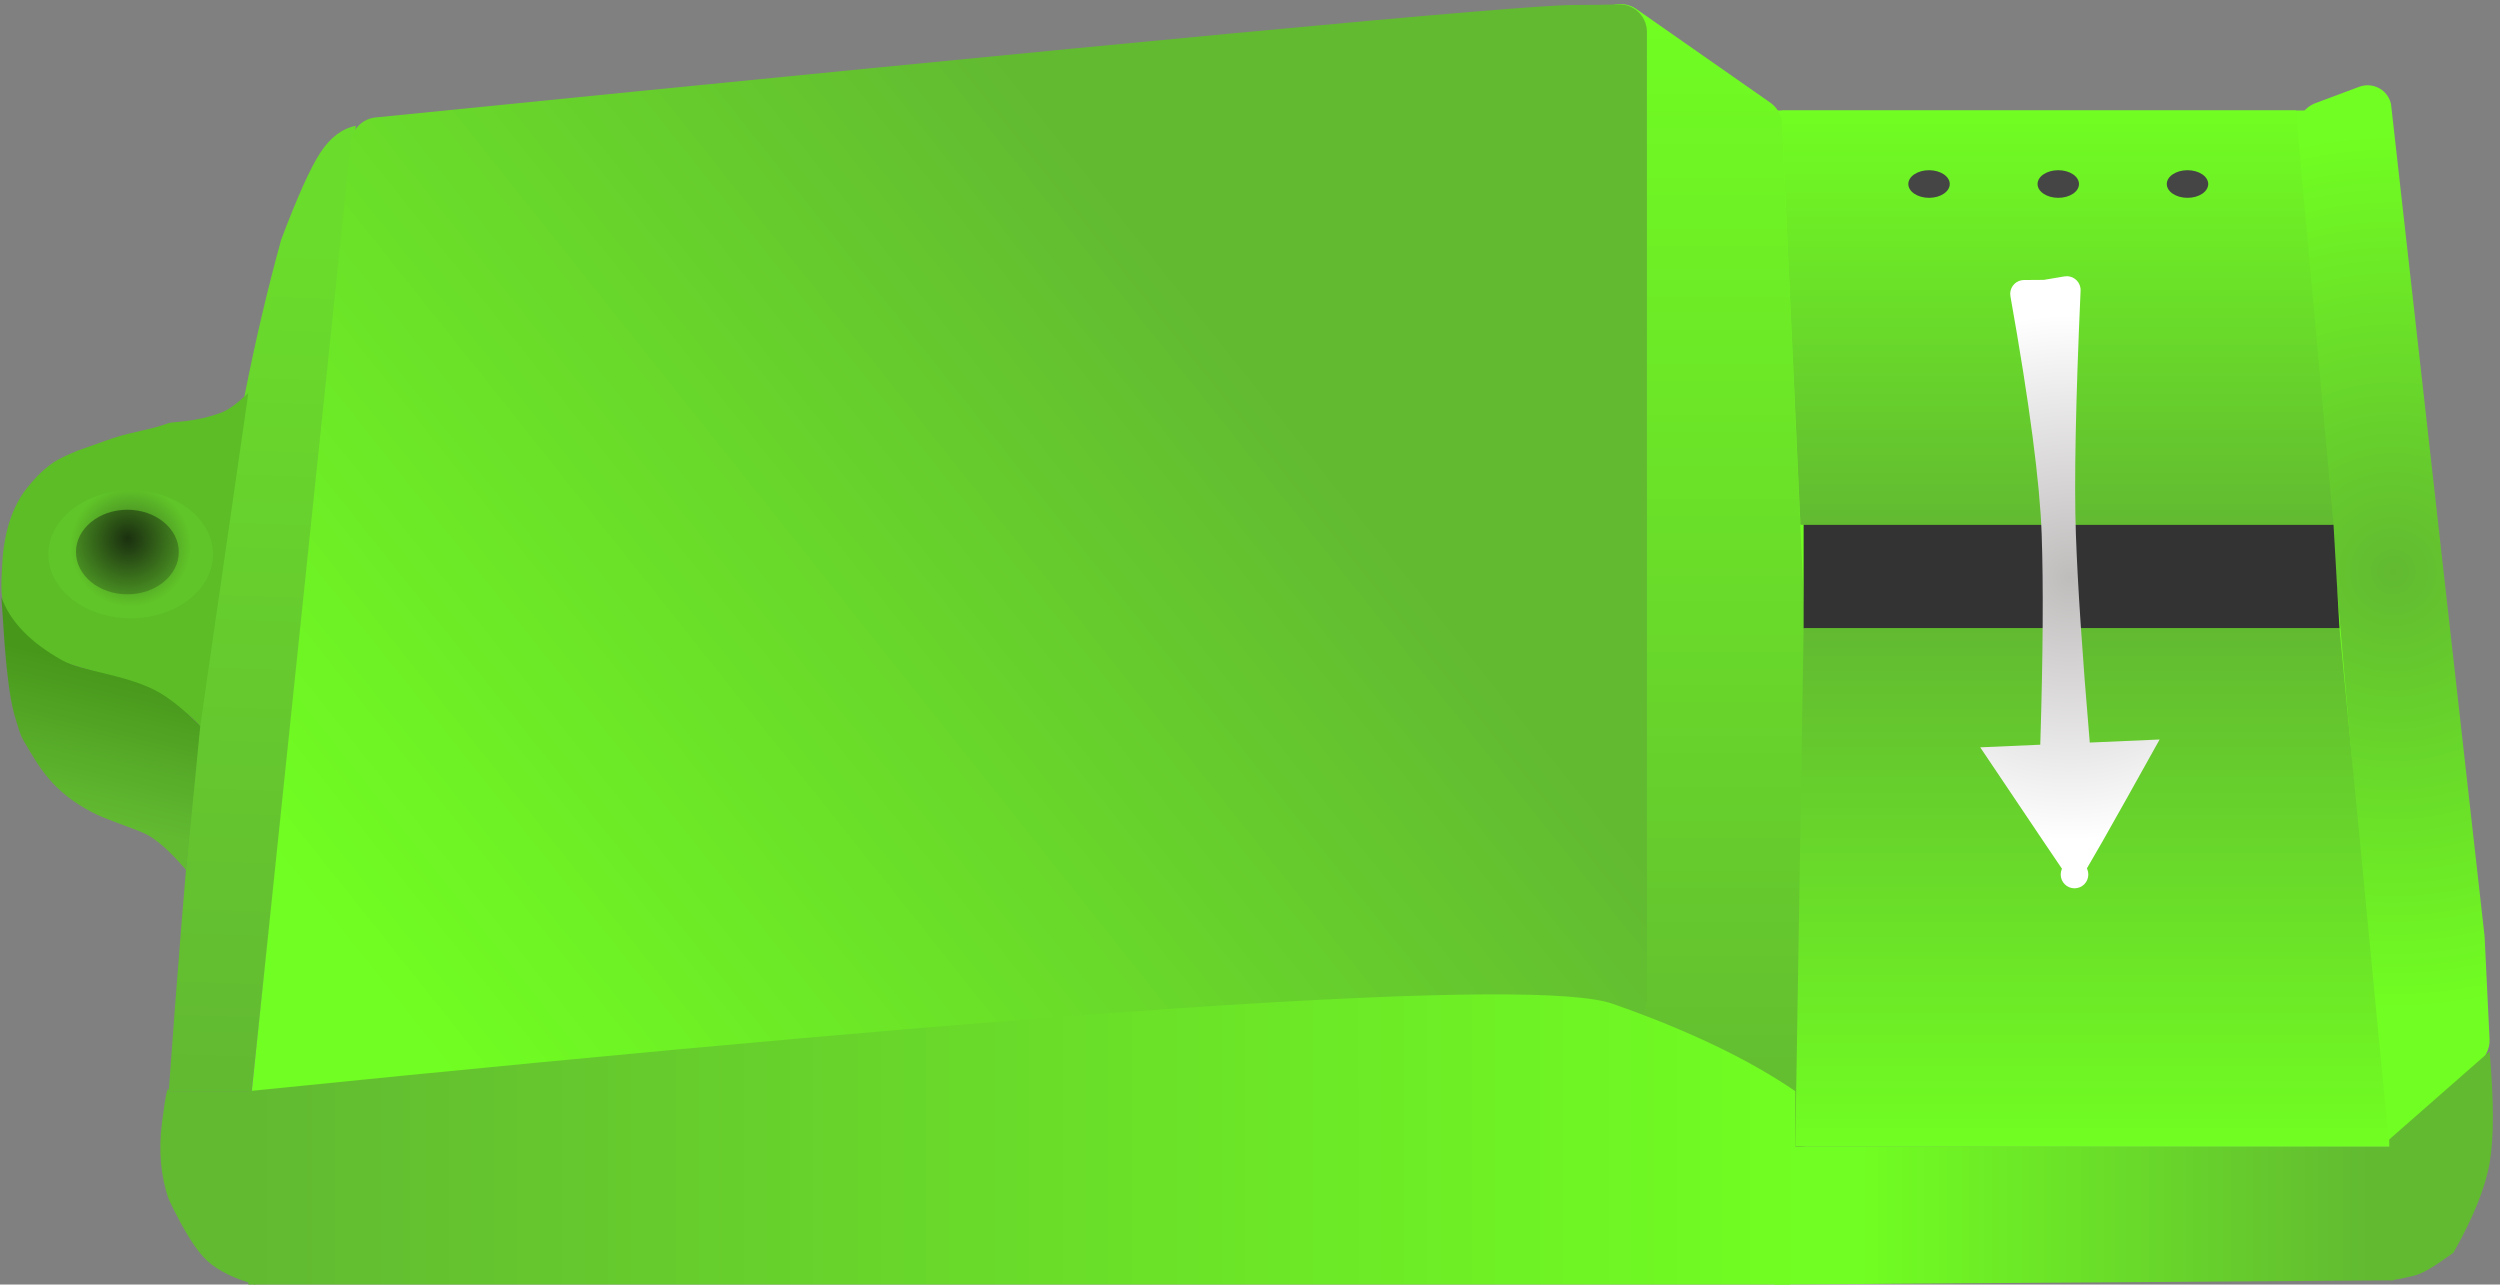 <?xml version="1.0" encoding="UTF-8"?>
<svg width="181px" height="93px" viewBox="0 0 181 93" version="1.1" xmlns="http://www.w3.org/2000/svg" xmlns:xlink="http://www.w3.org/1999/xlink">
    <rect x="0" y="0" width="181" height="93" fill="#808080" stroke="none"/>
    <!-- Generator: Sketch 53.2 (72643) - https://sketchapp.com -->
    <title>FIG With Arrow 10</title>
    <desc>Created with Sketch.</desc>
    <defs>
        <linearGradient x1="50%" y1="97.805%" x2="50.564%" y2="12.286%" id="linearGradient-1">
            <stop stop-color="#62BA31" offset="0%"></stop>
            <stop stop-color="#6ADC2B" offset="100%"></stop>
        </linearGradient>
        <linearGradient x1="95.445%" y1="41.458%" x2="14.038%" y2="41.458%" id="linearGradient-2">
            <stop stop-color="#62BA31" offset="0%"></stop>
            <stop stop-color="#71FE22" offset="100%"></stop>
        </linearGradient>
        <linearGradient x1="50%" y1="0%" x2="50%" y2="100%" id="linearGradient-3">
            <stop stop-color="#71FE22" offset="0%"></stop>
            <stop stop-color="#62BA31" offset="100%"></stop>
        </linearGradient>
        <radialGradient cx="50%" cy="45.503%" fx="50%" fy="45.503%" r="225.631%" gradientTransform="translate(0.5,0.455),scale(1,0.18),rotate(-95.388),translate(-0.5,-0.455)" id="radialGradient-4">
            <stop stop-color="#62BA31" offset="0%"></stop>
            <stop stop-color="#71FE22" offset="100%"></stop>
        </radialGradient>
        <linearGradient x1="2.14%" y1="77.28%" x2="71.928%" y2="32.964%" id="linearGradient-5">
            <stop stop-color="#71FE22" offset="0%"></stop>
            <stop stop-color="#62BA31" offset="100%"></stop>
        </linearGradient>
        <linearGradient x1="50%" y1="0%" x2="50%" y2="100%" id="linearGradient-6">
            <stop stop-color="#71FE22" offset="0%"></stop>
            <stop stop-color="#62BA31" offset="100%"></stop>
        </linearGradient>
        <linearGradient x1="50%" y1="0%" x2="50%" y2="100%" id="linearGradient-7">
            <stop stop-color="#62BA31" offset="0%"></stop>
            <stop stop-color="#71FE22" offset="100%"></stop>
        </linearGradient>
        <linearGradient x1="100%" y1="50%" x2="0.885%" y2="50%" id="linearGradient-8">
            <stop stop-color="#71FE22" offset="0%"></stop>
            <stop stop-color="#62BA31" offset="100%"></stop>
        </linearGradient>
        <linearGradient x1="100%" y1="50%" x2="0.885%" y2="50%" id="linearGradient-9">
            <stop stop-color="#71FE22" offset="0%"></stop>
            <stop stop-color="#62BA31" offset="100%"></stop>
        </linearGradient>
        <linearGradient x1="60.778%" y1="27.302%" x2="51.29%" y2="82.172%" id="linearGradient-10">
            <stop stop-color="#47971B" offset="0%"></stop>
            <stop stop-color="#62BA31" offset="100%"></stop>
        </linearGradient>
        <radialGradient cx="50%" cy="43.683%" fx="50%" fy="43.683%" r="46.992%" gradientTransform="translate(0.5,0.437),scale(0.777,1),rotate(90),translate(-0.5,-0.437)" id="radialGradient-11">
            <stop stop-color="#3A6721" offset="0%"></stop>
            <stop stop-color="#60C528" offset="100%"></stop>
        </radialGradient>
        <radialGradient cx="50%" cy="33.02%" fx="50%" fy="33.02%" r="85.152%" gradientTransform="translate(0.5,0.33),scale(0.823,1),rotate(74.596),translate(-0.5,-0.33)" id="radialGradient-12">
            <stop stop-color="#12200A" offset="0%"></stop>
            <stop stop-color="#509C26" offset="100%"></stop>
        </radialGradient>
        <radialGradient cx="50%" cy="50%" fx="50%" fy="50%" r="145.861%" gradientTransform="translate(0.5,0.5),scale(1,0.298),rotate(90),translate(-0.5,-0.5)" id="radialGradient-13">
            <stop stop-color="#BFBCBC" offset="0%"></stop>
            <stop stop-color="#FFFFFF" offset="100%"></stop>
        </radialGradient>
    </defs>
    <g id="Symbols" stroke="none" stroke-width="1" fill="none" fill-rule="evenodd">
        <g id="FIG-With-Arrow" transform="translate(0, 0)">
            <g id="FIG-With-Arrow-10">
                <g id="FIG-With-Arrow-9">
                    <g id="FIG-With-Arrow-8">
                        <g id="FIG-With-Arrow-7">
                            <g id="FIG-With-Arrow-6">
                                <g id="FIG-With-Arrow-5">
                                    <g id="FIG-With-Arrow-4">
                                        <g id="FIG-With-Arrow-3">
                                            <g id="FIG-With-Arrow-2">
                                                <g id="FIG-With-Arrow">
                                                    <g id="FIG-Icon-with-Arrow">
                                                        <g id="Fig-Icon">
                                                            <path d="M20.354,17.363 C21.525,14.257 22.47,12.155 23.189,11.055 C23.909,9.956 24.765,9.307 25.758,9.107 L18.22,78.997 L12.219,78.997 C13.452,61.902 14.625,49.139 15.737,40.707 C16.85,32.276 18.389,24.495 20.354,17.363 Z" id="Rectangle" fill="url(#linearGradient-1)"></path>
                                                            <path d="M12.219,79 L18.216,78.997 L18.479,93 C16.963,92.578 15.808,92.009 15.014,91.294 C14.221,90.579 13.289,89.092 12.219,86.834 C11.63,85.159 11.468,83.298 11.732,81.252 C11.996,79.206 12.159,78.455 12.219,79 Z" id="Rectangle" fill="#62BA31"></path>
                                                            <polygon id="Rectangle" fill="url(#linearGradient-2)" points="128.479 83 173.479 83 173.294 92.698 128.479 93"></polygon>
                                                            <g id="Group" transform="translate(17.979, 0)">
                                                                <polygon id="Rectangle" fill="#71FE22" points="109.569 7.997 148.94 7.997 155.129 82.997 112.181 82.997"></polygon>
                                                                <path d="M100.497,0.657 L110.192,7.433 C110.702,7.788 111.017,8.361 111.045,8.981 L114.314,80.934 C114.364,82.037 113.51,82.972 112.406,83.022 C111.904,83.045 111.412,82.878 111.027,82.554 L98.703,72.171 C98.257,71.795 97.997,71.243 97.991,70.66 L97.352,2.315 C97.341,1.21 98.228,0.306 99.333,0.296 C99.749,0.292 100.156,0.418 100.497,0.657 Z" id="Rectangle" fill="url(#linearGradient-3)"></path>
                                                                <path d="M149.663,7.466 L152.83,6.283 C153.728,5.948 154.729,6.404 155.064,7.303 C155.091,7.373 155.112,7.445 155.129,7.518 C155.129,7.518 155.129,7.518 155.129,7.518 L161.899,67.733 C161.903,67.775 161.907,67.817 161.909,67.86 L162.265,75.238 C162.284,75.628 162.188,76.015 161.99,76.351 L158.307,82.587 C157.746,83.538 156.52,83.854 155.568,83.292 C155.012,82.964 154.648,82.386 154.593,81.742 L148.37,9.511 C148.293,8.616 148.822,7.78 149.663,7.466 Z" id="Rectangle" fill="url(#radialGradient-4)"></path>
                                                                <path d="M9.212,8.503 C63.284,3.076 92.187,0.362 95.921,0.362 C97.261,0.362 98.35,0.347 99.187,0.316 L99.187,0.316 C100.291,0.276 101.218,1.138 101.258,2.242 C101.259,2.266 101.26,2.291 101.26,2.315 L101.26,72.275 C101.26,73.324 100.449,74.195 99.403,74.27 L2.38,81.247 C1.279,81.326 0.321,80.497 0.242,79.395 C0.234,79.278 0.236,79.161 0.248,79.044 L7.423,10.285 C7.521,9.342 8.269,8.598 9.212,8.503 Z" id="Rectangle" fill="url(#linearGradient-5)"></path>
                                                                <polygon id="Rectangle" fill="url(#linearGradient-6)" points="111 7.997 148.24 7.997 150.968 37.997 112.374 37.997"></polygon>
                                                                <polygon id="Rectangle" fill="#333333" points="112.604 37.997 150.968 37.997 151.4 45.497 112.604 45.497"></polygon>
                                                                <polygon id="Rectangle" fill="url(#linearGradient-7)" points="112.604 45.497 151.4 45.497 155 82.997 112 82.997"></polygon>
                                                            </g>
                                                            <polygon id="Rectangle" fill="url(#linearGradient-8)" points="17.979 85.592 129.979 85.592 129.627 93 17.979 93"></polygon>
                                                            <path d="M17.979,79 C78.389,72.875 111.313,70.765 116.751,72.672 C122.19,74.579 126.599,76.688 129.979,79 L129.979,86 L17.979,86 L17.979,79 Z" id="Rectangle-Copy" fill="url(#linearGradient-9)"></path>
                                                            <path d="M172.979,82.5 L180.247,76.121 C180.562,79.716 180.562,82.412 180.247,84.209 C179.931,86.007 179.06,88.168 177.633,90.692 C176.369,91.614 175.485,92.149 174.979,92.298 C174.474,92.447 173.85,92.58 173.108,92.698 L172.979,82.5 Z" id="Rectangle" fill="#62BA31"></path>
                                                            <ellipse id="Oval" fill="#454545" cx="139.662" cy="13.323" rx="1.5" ry="1"></ellipse>
                                                            <ellipse id="Oval-Copy" fill="#454545" cx="149.019" cy="13.323" rx="1.5" ry="1"></ellipse>
                                                            <ellipse id="Oval-Copy-2" fill="#454545" cx="158.375" cy="13.323" rx="1.5" ry="1"></ellipse>
                                                            <path d="M5.608,32.63 C7.095,32.1 7.931,31.805 8.114,31.744 C9.807,31.188 10.661,31.188 12.219,30.633 C12.549,30.515 14.129,30.592 16.08,29.851 C16.534,29.678 17.167,29.213 17.979,28.455 L14.499,52.566 C13.705,51.679 12.426,50.783 10.661,49.876 C9.387,49.221 6.115,48.523 3.61,47.599 C2.449,47.171 1.743,46.712 1.49,46.223 C0.782,45.299 0.342,44.342 0.169,43.352 C0.031,42.559 0.141,41.337 0.169,40.723 C0.22,39.596 0.529,37.074 1.966,35.318 C2.342,34.859 2.955,34.102 3.88,33.476 C4.205,33.255 4.781,32.973 5.608,32.63 Z" id="Rectangle" fill="#5CBD26"></path>
                                                            <path d="M0.101,43.234 C0.726,44.994 2.197,46.52 4.514,47.812 C5.938,48.606 8.831,48.794 11.137,49.927 C12.102,50.401 13.222,51.28 14.499,52.566 L13.479,63 C12.275,61.584 11.256,60.692 10.423,60.323 C9.337,59.842 7.692,59.349 6.659,58.806 C3.819,57.315 2.864,55.598 1.734,53.667 C1.414,53.12 1.345,52.71 1.195,52.255 C0.863,51.248 0.694,50.233 0.503,48.514 C0.397,47.566 0.263,45.807 0.101,43.234 Z" id="Rectangle" fill="url(#linearGradient-10)"></path>
                                                            <ellipse id="Oval" fill="url(#radialGradient-11)" cx="9.462" cy="40.135" rx="5.964" ry="4.631"></ellipse>
                                                            <ellipse id="Oval-Copy-3" fill-opacity="0.8" fill="url(#radialGradient-12)" cx="9.222" cy="39.966" rx="3.723" ry="3.062"></ellipse>
                                                        </g>
                                                    </g>
                                                    <path d="M151.299,53.761 L156.356,53.54 C152.751,60.025 150.864,63.341 150.695,63.486 C150.442,63.704 149.871,63.704 149.695,63.486 C149.577,63.341 147.468,60.214 143.368,54.107 L147.716,53.917 C147.913,47.471 147.947,42.394 147.817,38.686 C147.686,34.932 146.932,29.186 145.555,21.448 L145.555,21.448 C145.459,20.904 145.821,20.385 146.365,20.288 C146.42,20.278 146.477,20.273 146.533,20.273 L147.974,20.263 L149.469,20.011 C150.014,19.919 150.53,20.286 150.622,20.831 C150.633,20.9 150.638,20.971 150.635,21.041 C150.277,29.073 150.164,34.948 150.294,38.669 C150.422,42.341 150.757,47.372 151.299,53.761 Z" id="Combined-Shape" fill="url(#radialGradient-13)"></path>
                                                    <circle id="Oval" fill="#FFFFFF" cx="150.195" cy="63.314" r="1"></circle>
                                                </g>
                                            </g>
                                        </g>
                                    </g>
                                </g>
                            </g>
                        </g>
                    </g>
                </g>
            </g>
        </g>
    </g>
</svg>